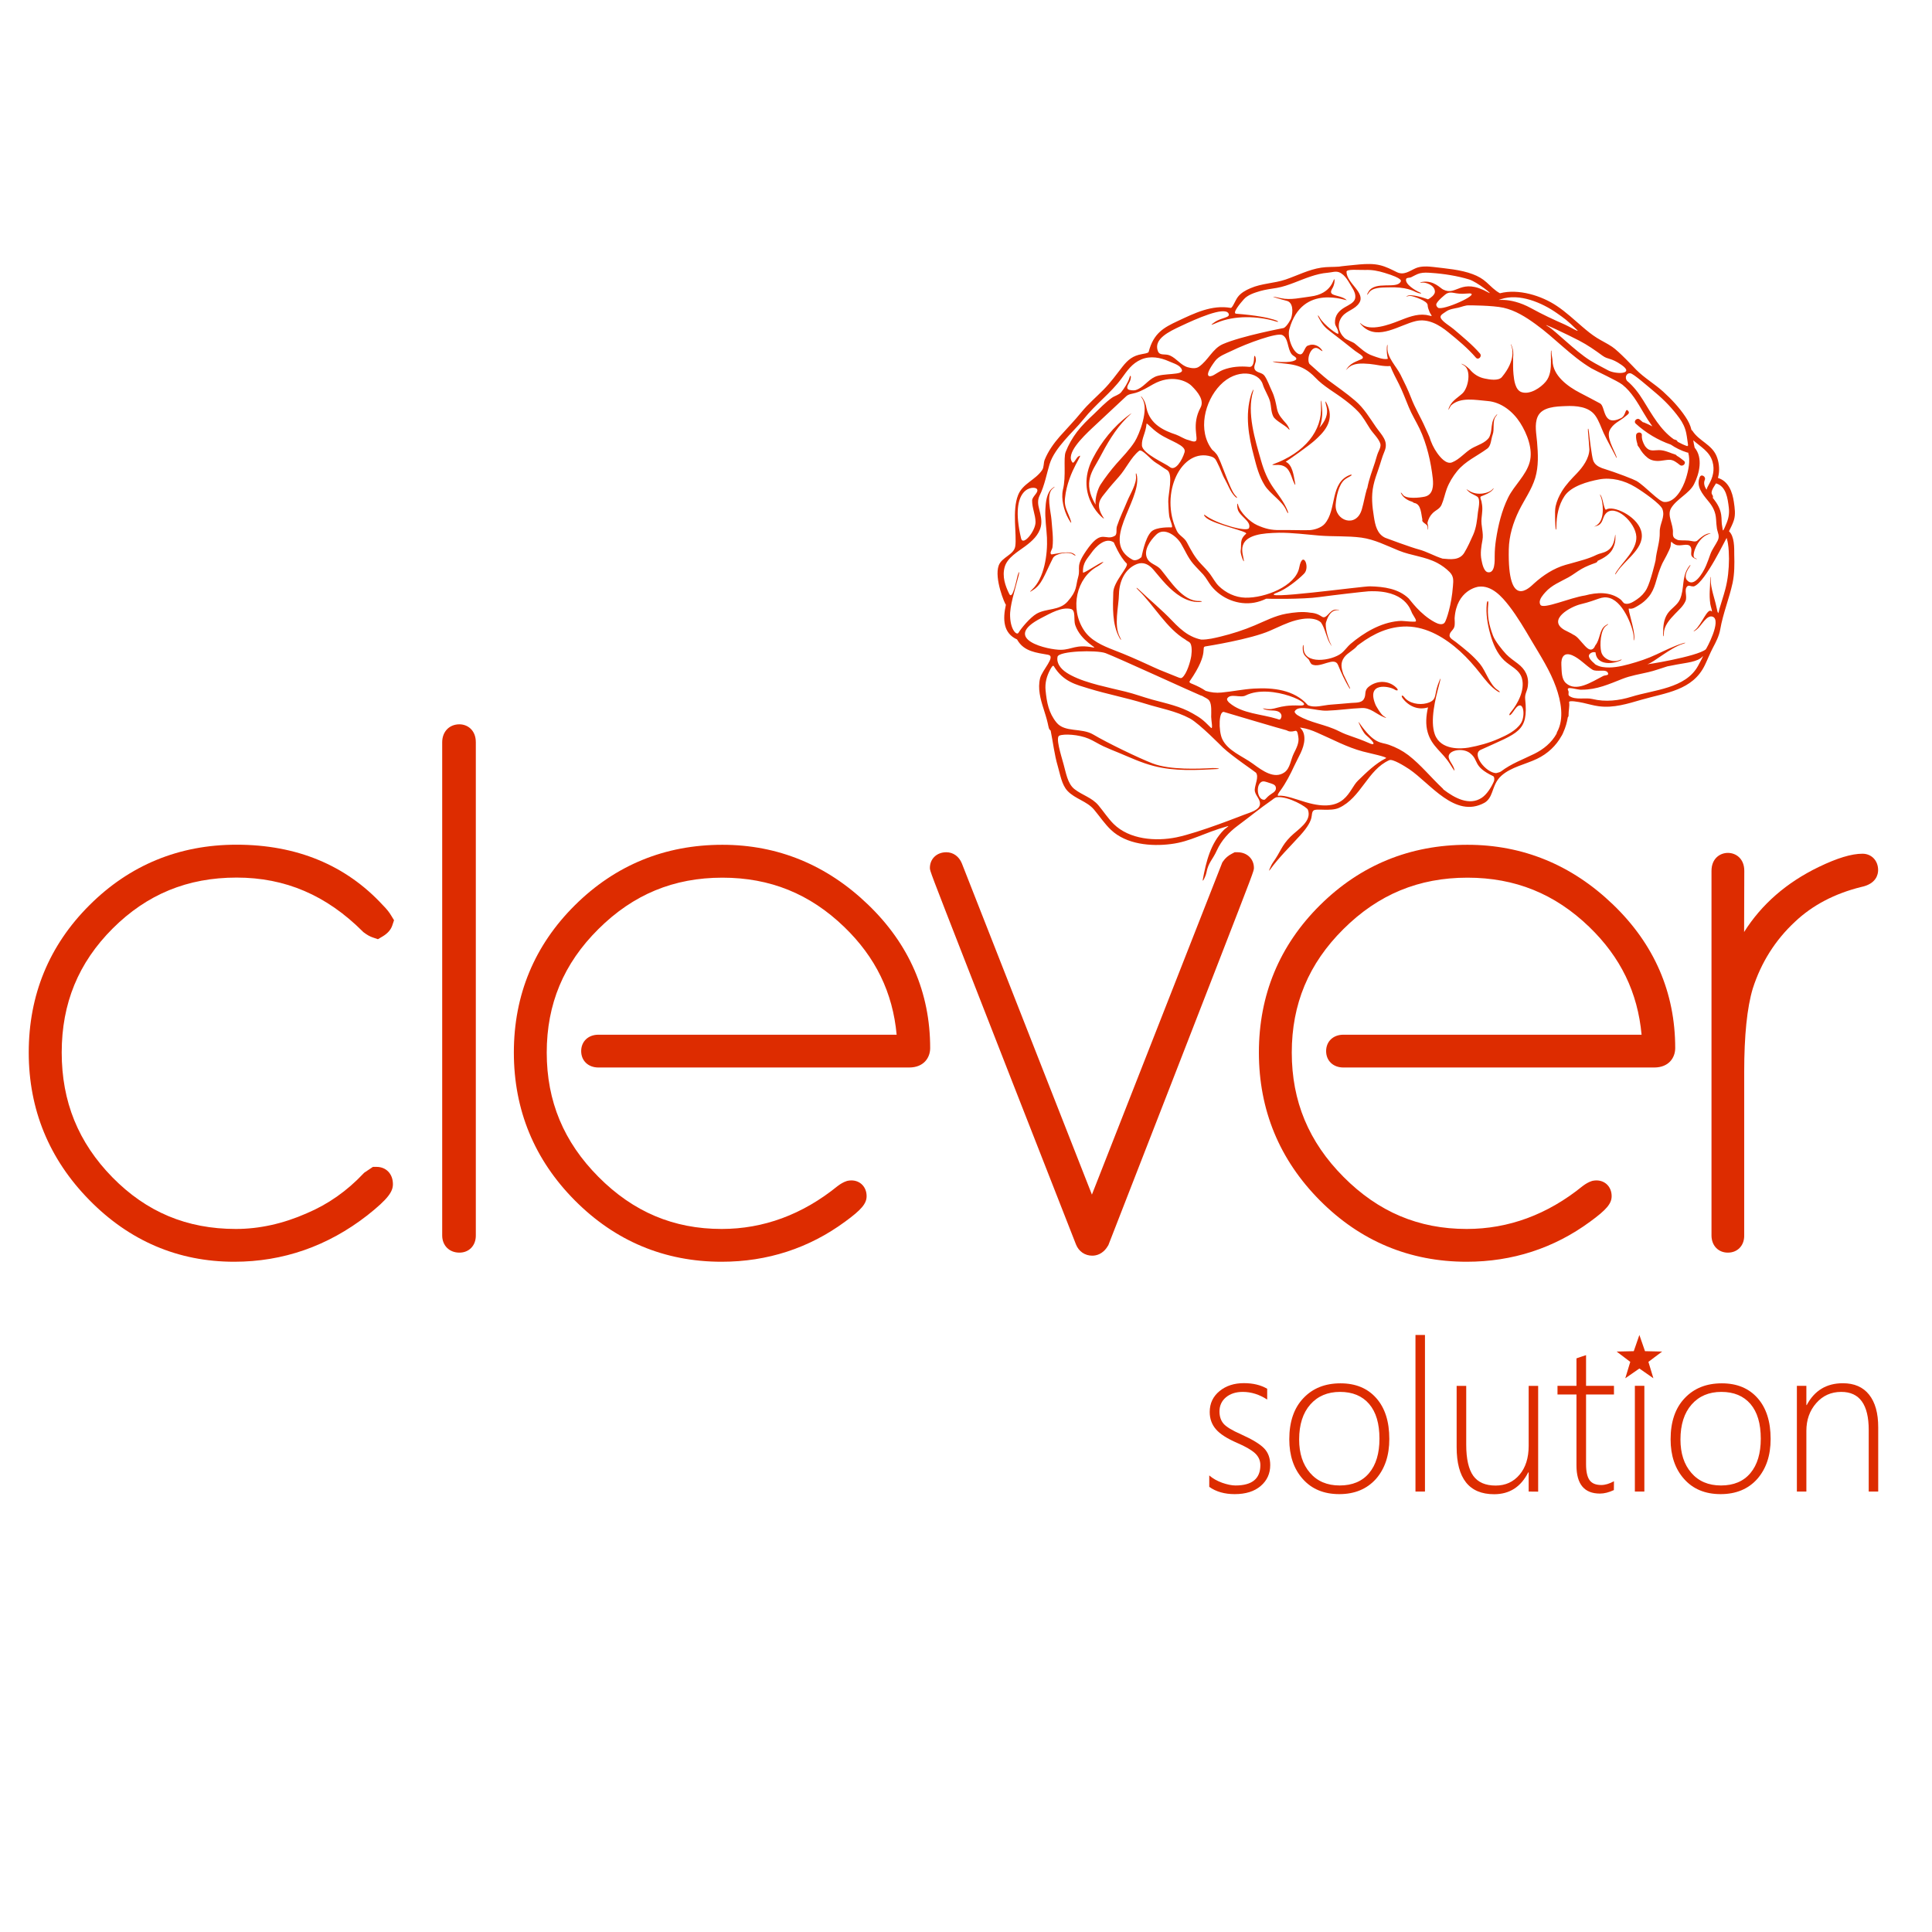 <?xml version="1.0" encoding="utf-8"?>
<!-- Generator: Adobe Illustrator 19.2.1, SVG Export Plug-In . SVG Version: 6.00 Build 0)  -->
<svg version="1.1" id="Layer_1" xmlns="http://www.w3.org/2000/svg" xmlns:xlink="http://www.w3.org/1999/xlink" x="0px" y="0px"
	 viewBox="0 0 2097.6 2097.6" style="enable-background:new 0 0 2097.6 2097.6;" xml:space="preserve">
<style type="text/css">
	.st0{fill:#DD2C00;}
</style>
<g>
	<path class="st0" d="M254.3,1369.9c-60.8,0-113.8-22.6-157.4-67.1c-43.6-44.4-65.7-98.3-65.7-160.1c0-62.4,22.1-116.2,65.8-159.8
		c43.6-43.6,97.4-65.8,159.8-65.8c65.2,0,118.7,22.1,158.8,65.6c3.9,3.9,7,7.7,9.1,11.3l3.1,5.1l-1.9,5.7c-1.6,4.7-5,8.6-10.5,11.9
		l-5.1,3l-5.6-1.9c-3-1-6.1-2.7-9.5-5.3l-0.7-0.5l-0.6-0.6c-39.5-39.5-84.3-58.6-137-58.6c-53.3,0-97.3,18.1-134.6,55.3
		c-37.2,37.2-55.3,81.3-55.3,134.6c0,53.4,18,97.7,55,135.5c37,37.7,80.8,56.1,134.1,56.1c25.4,0,51.3-5.7,76.9-17l0.2-0.1
		c22.8-9.6,43.5-24.1,61.3-43l1-1l9.4-6.3h3.9c10.5,0,17.8,7.7,17.8,18.7c0,7.8-4.4,15.5-27.9,34
		C355.9,1352.9,307.4,1369.9,254.3,1369.9z"/>
	<path class="st0" d="M498.8,1360c-11,0-18.7-7.7-18.7-18.7V805.9c0-11.5,7.7-19.5,18.7-19.5c8.6,0,17.8,6.1,17.8,19.5v535.4
		C516.7,1352.3,509.3,1360,498.8,1360z"/>
	<path class="st0" d="M783.5,1369.9c-61.9,0-115.5-22.4-159.4-66.6s-66.2-98.2-66.2-160.6s22.3-116.2,66.2-159.8
		c43.9-43.6,97.8-65.7,160.2-65.7c60.1,0,113.3,21.8,158,64.8c44.9,43.1,67.6,95.6,67.6,155.9c0,10.5-7,21.1-22.8,21.1H649.7
		c-11,0-18.7-7.3-18.7-17.8s7.7-17.8,18.7-17.8h323.8c-4.2-45.8-22.9-84.2-56.9-117c-37.3-36-80.5-53.5-132.3-53.5
		c-52.8,0-96.8,18.2-134.6,55.8c-37.8,37.5-56.1,81.4-56.1,134.1c0,52.8,18.4,97,56.2,135s81.5,56.5,133.7,56.5
		c45.4,0,87.7-15.6,125.7-46.4l0.4-0.3c3.3-2.5,6.4-4.2,9.4-5.2l1-0.3l1-0.2c1.2-0.2,2.3-0.3,3.4-0.3c9.6,0,16.5,7.2,16.5,17.1
		c0,8.1-5.7,14.8-23.4,27.7C878.3,1355.2,833.2,1369.9,783.5,1369.9z"/>
	<path class="st0" d="M1185.9,1363.3c-8,0-14.7-4.6-17.7-12.2c-52.3-133.4-92.1-235.1-118.3-302.3
		c-40.3-103.3-40.3-103.3-40.3-106.5c0-9.9,7.5-17,17.8-17c7.5,0,13.8,4.5,16.9,12.1l141.2,359.6l141.6-360.7l0.8-1.1
		c2.3-3.5,5.7-6.4,9.9-8.5l2.7-1.4h3.1c10.3,0,17.8,7.2,17.8,17c0,3.2,0,3.2-40.1,106.5c-25.9,66.6-65.4,168.3-117.6,302.2l-0.4,1
		l-0.6,0.9C1197.3,1362,1189.8,1363.3,1185.9,1363.3z"/>
	<path class="st0" d="M1592.4,1369.9c-61.9,0-115.5-22.4-159.4-66.6s-66.2-98.2-66.2-160.6s22.3-116.2,66.2-159.8
		c43.9-43.6,97.8-65.7,160.2-65.7c60.1,0,113.3,21.8,158,64.8c44.9,43.1,67.6,95.6,67.6,155.9c0,10.5-7,21.1-22.8,21.1h-337.5
		c-11,0-18.7-7.3-18.7-17.8s7.7-17.8,18.7-17.8h323.8c-4.2-45.8-22.8-84.2-56.8-117c-37.3-36-80.5-53.5-132.3-53.5
		c-52.8,0-96.8,18.2-134.6,55.8c-37.8,37.5-56.1,81.4-56.1,134.1c0,52.8,18.4,97,56.2,135c37.8,38,81.5,56.5,133.7,56.5
		c45.4,0,87.7-15.6,125.7-46.4l0.4-0.3c3.3-2.5,6.4-4.2,9.4-5.2l1-0.3l1-0.2c1.2-0.2,2.3-0.3,3.4-0.3c9.6,0,16.5,7.2,16.5,17.1
		c0,8.1-5.7,14.8-23.4,27.7C1687.2,1355.2,1642,1369.9,1592.4,1369.9z"/>
	<path class="st0" d="M1876,1360c-10.5,0-17.8-7.7-17.8-18.7V945.5c0-13.4,9.2-19.5,17.8-19.5c8.6,0,17.8,6.1,17.8,19.5
		c0,25.6-0.1,47.7-0.2,66.4c18.9-30,45.9-53.6,81-70.6c20.1-9.7,35.6-14.4,47.5-14.4c9.9,0,17,7.5,17,17.8c0,4.4-1.8,14.9-18.3,18.3
		c-28.8,7.1-53,19.8-72,37.8c-21.3,19.8-36.7,44.1-45.8,72.5c-6.2,20.6-9.3,51.1-9.3,90.6v177.4
		C1893.9,1352.3,1886.5,1360,1876,1360z"/>
	<g>
		<g>
			<path class="st0" d="M1312.9,1614.3v-12.4c3.9,3.4,8.6,6,14.1,8c5.5,1.9,10.3,2.9,14.4,2.9c18,0,27-7.4,27-22.1
				c0-5.1-2-9.4-5.9-13c-4-3.6-10.4-7.3-19.3-11.1c-11-4.8-18.7-9.7-23.1-14.9c-4.4-5.1-6.7-11.3-6.7-18.7c0-9.3,3.6-16.9,10.7-22.7
				c7.1-5.8,15.9-8.6,26.4-8.6c9.9,0,18.3,2,25.3,6.1v11.7c-8.5-5.5-17.3-8.3-26.5-8.3c-7.6,0-13.6,2-18.3,5.9c-4.6,3.9-7,9-7,15.3
				c0,5.5,1.5,9.9,4.4,13.3s9.3,7.3,19.3,11.7c12,5.4,20.2,10.4,24.7,15s6.7,10.7,6.7,18.3c0,9.1-3.4,16.7-10.3,22.6
				c-6.8,5.9-16.3,8.9-28.3,8.9C1329.6,1622.2,1320.3,1619.6,1312.9,1614.3z"/>
			<path class="st0" d="M1454.1,1622.2c-16.7,0-30-5.5-39.7-16.5c-9.8-11-14.6-25.4-14.6-43c0-19.1,5.1-34,15.3-44.7
				c10.2-10.8,23.6-16.1,40.3-16.1c16.4,0,29.3,5.3,38.8,16s14.2,25.5,14.2,44.4c0,17.9-4.8,32.3-14.5,43.4
				C1484.1,1616.6,1470.9,1622.2,1454.1,1622.2z M1454.9,1511.2c-13.5,0-24.3,4.6-32.3,13.7s-12.1,21.8-12.1,38
				c0,15,3.9,27.1,11.8,36.2c7.8,9.1,18.6,13.7,32.2,13.7c13.8,0,24.5-4.5,32-13.5s11.2-21.4,11.2-37.3c0-16.4-3.7-28.9-11.2-37.7
				C1479,1515.6,1468.5,1511.2,1454.9,1511.2z"/>
			<path class="st0" d="M1536.8,1619.4v-170h10.3v170H1536.8z"/>
			<path class="st0" d="M1659.7,1619.4v-20.8h-0.5c-8,15.8-20.3,23.7-37,23.7c-27.1,0-40.7-17.1-40.7-51.2v-66.4h10.4v63.8
				c0,15.5,2.6,26.8,7.7,33.9c5.1,7,13.2,10.5,24.2,10.5c10.7,0,19.3-3.9,26-11.8c6.6-7.8,9.9-18.3,9.9-31.4v-65h10.3v114.8
				L1659.7,1619.4L1659.7,1619.4z"/>
			<path class="st0" d="M1752.2,1617.8c-5.4,2.5-10.4,3.8-15.1,3.8c-17,0-25.5-10.2-25.5-30.5V1514H1691v-9.4h20.6v-29.8
				c1.6-0.6,3.4-1.2,5.2-1.8c1.8-0.5,3.5-1.1,5.2-1.7v33.3h30.3v9.4H1722v75.8c0,7.9,1.3,13.7,3.8,17.2s6.7,5.3,12.7,5.3
				c4.3,0,8.9-1.4,13.8-4.1L1752.2,1617.8L1752.2,1617.8z"/>
			<path class="st0" d="M1775,1619.4v-114.8h10.3v114.8H1775z"/>
			<path class="st0" d="M1868.1,1622.2c-16.7,0-30-5.5-39.7-16.5c-9.8-11-14.6-25.4-14.6-43c0-19.1,5.1-34,15.3-44.7
				c10.2-10.8,23.6-16.1,40.3-16.1c16.4,0,29.3,5.3,38.8,16s14.2,25.5,14.2,44.4c0,17.9-4.8,32.3-14.5,43.4
				C1898.2,1616.6,1884.9,1622.2,1868.1,1622.2z M1868.9,1511.2c-13.5,0-24.3,4.6-32.3,13.7s-12.1,21.8-12.1,38
				c0,15,3.9,27.1,11.8,36.2c7.8,9.1,18.6,13.7,32.2,13.7c13.8,0,24.5-4.5,32-13.5s11.2-21.4,11.2-37.3c0-16.4-3.7-28.9-11.2-37.7
				C1893,1515.6,1882.5,1511.2,1868.9,1511.2z"/>
			<path class="st0" d="M2028.9,1619.4v-66.8c0-27.6-9.9-41.4-29.8-41.4c-11.1,0-20.1,4.1-27.2,12.2s-10.7,18.1-10.7,30.1v65.9
				h-10.3v-114.8h10.3v20.9h0.4c8.4-15.8,21.5-23.7,39.2-23.7c12.4,0,21.9,4.1,28.5,12.4s9.9,20,9.9,35.4v69.8H2028.9z"/>
		</g>
		<polygon class="st0" points="1779.9,1449.4 1786,1467 1804.6,1467.4 1789.7,1478.6 1795.1,1496.4 1779.9,1485.8 1764.6,1496.4 
			1770,1478.6 1755.2,1467.4 1773.8,1467 		"/>
	</g>
	<g>
		<path class="st0" d="M1386,504.8c11.1-0.5,14,6.1,17.2,15.2c1.3,3.8,3.8,8.9,3,5c-1.7-9-2.8-20.2-10.3-23.7
			c2.1-1.2,24.1-16.5,31.5-23.1c9.6-8.6,21.2-20.2,14.3-37.5c-1.5-3.7-4.1-8.6-1.7,0c2.7,9.5-1.6,17-7.5,23.7
			c2.3-4.6,3.4-13.4,3-19.3c-1.1-17-1.5-8.6-1.3-4.6c1.7,27.2-17.7,51-51.8,63.5C1379.5,505,1383.8,504.9,1386,504.8z"/>
		<path class="st0" d="M1373.1,526.9c6,9.7,19.2,16.9,23.6,27.5c1.5,3.7,2.7,3.5,1.1-0.3c-3.6-8.8-9.5-16.2-14.9-23.9
			c-6.7-9.5-10.5-18.8-13.7-29.9c-6.5-22.6-15.8-52.5-8.6-75.6c1.2-3.9-1-0.3-2.2,3.6c-6.8,22-2.8,45.3,3,67
			C1364.2,506.4,1367,517.1,1373.1,526.9z"/>
		<path class="st0" d="M1121,641c10.3-6.4,12.4-15.6,22.2-35.1c2.5-5,17.1-7.5,21.8-4c3.3,2.4,3.8,1.2,0.3-0.9
			c-5.9-3.5-23.2,1.4-23.9,0.9c-2.2-1.6,1-5.2,1.3-7.8c1.2-9.9-0.4-20-1.1-29.9c-0.6-8.3-6.1-27.8,1.3-33.7c3.2-2.5,2.8-2.9-0.4-0.4
			c-6.2,4.9-7.1,15.2-7.5,22.5c-0.6,10.4,1.2,20.9,1.7,31.2c0.8,18-2.8,44.1-16.3,56.4C1117.4,643.1,1117.6,643.2,1121,641z"/>
		<path class="st0" d="M1778.4,484.2c0.5,0.6,0.9,1.3,1.4,1.9c2.3,4.3,5.5,8.2,9,10.9c4,3.2,9,3.8,14,3.3c3.1-0.3,6.2-1,9.3-1.1
			c4.6-0.2,8.3,2.9,11.7,5.6c3.2,2.5,7.6-2,4.4-4.5c-2.4-1.8-4.8-4-7.6-5.4c-0.4-0.6-0.9-1.2-1.8-1.4c-6.1-1.9-11.1-4.8-17.7-4.8
			c-4.3,0-8.6,1.4-12.4-1.5c-1-0.8-1.9-1.8-2.7-2.9c-2.1-3.5-3.7-7.6-3.4-11.7c0.3-4.1-6-4-6.3,0c-0.2,3,0.4,6.2,1.4,9.2
			C1777.7,482.6,1777.8,483.4,1778.4,484.2z"/>
		<path class="st0" d="M1733.5,571c7.3-2.1,5.9-8.9,9.9-13.4c9.9-11.2,32.4,9.5,33.2,25.1c0.7,14.2-14.7,27.1-21.7,38.1
			c-2.2,3.4-1.5,3.9,0.6,0.5c9-14.1,32.1-26.9,26.1-45.6c-5.1-15.8-30.6-27.5-37.8-22.4c-1.8,1.3-3.4-10.4-5-13.8
			c-1.7-3.7-2.3-3.3-0.6,0.3c1.3,2.9,5.7,24.1-5,30.7C1729.9,572.5,1729.6,572.1,1733.5,571z"/>
		<path class="st0" d="M1877.2,576.8c1.9-4,4-7.8,5.3-12c2-6.3,0.9-13.4,0-19.7c-1.6-11-5.8-22.7-17.3-26.2c0.3-1.2,0.6-2.4,0.8-3.7
			c1.1-6.6,0.2-14.1-2.4-20.2c-5.3-12.5-18.9-16.2-25.9-27c-0.3-0.5-0.7-0.9-1.2-1.1c-1.2-5.3-3.6-9.9-6.6-14.4
			c-6.8-10.2-15.3-19.2-24.3-27.4c-9.3-8.4-20.4-14.8-29.2-23.7c-1.6-1.6-18.7-20-26.1-24.9c-5.3-3.6-11.2-6.3-16.6-9.7
			c-5.6-3.5-10.8-7.8-15.8-12.1c-9-7.7-17.7-15.9-27.6-22.5c-16.6-11.2-41.6-19-61.8-13.8c-5.6-3-9.9-7.7-14.6-11.9
			c-4.4-4-9.3-6.7-14.9-8.8c-13.2-5-28.6-6.1-42.5-7.8c-5.9-0.7-13.5-1.2-19.2,1.2c-7.1,3.1-13,8.2-20.9,4.3
			c-5.9-2.9-11.4-5.8-17.9-7.4c-7.3-1.8-15-1.5-22.4-0.9c-6.7,0.6-21.6,2.1-22.3,2.4c-6.4,0.5-12.8,0.1-19.3,1.1
			c-13.4,2-25.9,8.5-38.7,12.9c-12.5,4.2-25.9,4.1-38.1,9.4c-5.2,2.2-10.5,5.1-13.9,9.7c-2.7,3.7-5.8,12-7.6,11.7
			c-20.5-3.6-39.3,5.7-57.6,14.3c-14.7,6.9-26.2,12.9-31.5,33.5c-0.4,1.4-5.9,2.1-7.4,2.4c-9.7,1.7-15,6-21,13.6
			c-6.8,8.7-12.9,17.3-20.8,25.2c-7.9,8-16.5,15.3-23.7,24.1c-7.5,9.2-15.7,17.6-23.6,26.5c-6.5,7.4-12.6,16-16.3,25.1
			c-1.5,3.7-0.7,8.1-2.8,11.3c-7.3,10.9-21.1,14.6-26.1,27.1c-6.8,16.9-1.3,43.3-3.1,55.6c-1.4,9.5-14.6,11.7-18,21
			c-5.1,14,6.8,42.2,7.8,42.6c-3.5,15.7-3,30.9,12.2,37.7c0.1,0.1,0.1,0.2,0.1,0.3c7.4,13,21,14,33.5,16.3c9,1.7-6.5,16.5-8.7,25.6
			c-2.7,11,0.4,22.5,3.8,33c1.6,5.2,3.3,10.3,4.5,15.6c1.1,4.7,1,6.5,3.2,8.1c2.6,12.8,4,25.9,7.7,38.5c2.6,8.7,4.2,20.2,10.6,27
			c8.3,8.8,20.9,11,28.8,20.3c6.2,7.4,11.5,15.5,18.5,22.1c16.6,15.7,43.4,18.1,65,15.3c21.6-2.7,34.6-11.8,61.9-19.5
			c1.9-0.5-3,2.7-4.4,4.1c-14.5,14.6-19.3,34.4-22.9,54c-0.7,4,3.1-3.5,3.9-7.5c2.2-11.4,6.6-13.7,11.4-24.3
			c5-10.9,13.1-19.7,22.7-26.8c12.7-9.4,24.2-18.9,36.8-27.6c1.3-0.9,3.5-3.1,5.9-3.3c12.8-1,32.3,10.8,33.4,13.6
			c4.7,12.6-11,21.4-18.9,29.3c-10.1,10.2-10.5,16.1-18.9,27.8c-2.4,3.3-5.8,11.6-3.5,8.3c9.8-13.7,22.1-25.4,33.4-38
			c16.6-18.5,9.9-22.2,13.9-26.4c2.8-2.8,18.7,1.2,27.8-3c24.1-11.1,30.9-41.2,54.6-51.8c3.5-1.6,16.2,6.2,21.6,9.8
			c22.9,15.5,49.7,53.8,81.5,36.6c4.4-2.4,6.8-6.8,8.4-11.3c2.6-7.1,4.4-13,10.2-18.2c10.5-9.4,26.1-12.3,38.6-18.3
			c11.7-5.6,20.8-14.3,26.6-24.8c0.1-0.1,0.2-0.3,0.3-0.4c0.7-1.2,1.3-2.5,1.8-3.8c2.3-5.1,3.9-10.5,4.8-16.1
			c0.5-0.5,0.9-1.2,0.8-2.2c-0.1-5,1.3-9.7,0.6-14.3c-0.3-2.2,10.5-0.2,15.2,0.8c5.7,1.2,11.3,3,17.1,3.7
			c16.1,2.1,31.1-2.7,46.3-7.1c26.3-7.6,55.5-10,68.8-37.6c3-6.2,5.4-12.5,8.6-18.6c3.5-6.6,6.8-12.9,8.1-20.3
			c3-17.2,9.7-33.3,13.4-50.3c2.1-10,2.1-20.4,1.8-30.6C1882.9,594.7,1883.2,582.4,1877.2,576.8z M1877,551.1
			c0.8,6.9-0.4,12.4-3.2,18.7c-0.9,2-1.5,3.9-2.8,5.9c-0.7,1.1-0.8-2.4-1.1-3.6c-1-4.3-0.5-8.9-1.2-13.3c-1.1-6.7-4-11.7-8.1-17
			c-0.3-0.4-0.6-0.8-1-1.2c0.4-1,0.3-2.2-0.5-3.3c-2.7-3.4,2.2-9.3,3.8-12.2c0.1-0.1,0.1-0.2,0.2-0.3
			C1874.2,528,1875.8,541.2,1877,551.1z M1797.9,426.8c9.5,8,18.1,17,25.4,27.1c3.7,5.1,6.2,10.2,7.5,16.5c0.9,4.4,1.3,8.8,2,13.1
			c-0.3,0.2-0.6,0.5-0.9,0.9c-3.8-1.3-7.3-3-10.5-4.8c-0.3-0.9-0.9-1.7-2.1-2c-0.7-0.2-1.4-0.5-2.1-0.7
			c-14.5-10.3-23.3-26.3-33.2-42.3c-4.8-7.8-10.5-15.3-17.6-21.2c0-0.1-0.1-0.1-0.1-0.2c-2.4-3.1-0.7-8.5,3.9-7.9
			C1773.5,405.7,1789.2,419.5,1797.9,426.8z M1726.2,391.2c-16.5-10.4-37.7-32.3-45.5-36.8c-10.7-6.2,22.9,9.6,33.8,15.4
			c9.2,4.8,17.1,10.3,25.4,16.4c6.2,4.5,9,1.9,20.6,10l0,0c15.1,10.5-7,10.4-15.1,5.6C1745.4,401.7,1732,394.9,1726.2,391.2z
			 M1559.4,330.4c0.6-3.4,10-10.9,10.8-11.4c6.3-3.6,8.7,1.1,22.5-0.3c19.4-2-21.5,17.2-30.4,15.8
			C1560.6,334.2,1559.1,332,1559.4,330.4z M1690.5,340.1c7.7,5.4,10.8,7.4,21.8,18.2c3.4,3.4-8.7-3.9-13.1-5.8
			c-12.6-5.5-24.7-11.2-36.7-17.8c-25.2-13.9-41.8-6.9-32.8-9.9C1649.6,318.1,1674.2,328.6,1690.5,340.1z M1282.1,354
			c15.8-7.5,47.4-21.7,51.7-13.7c2.6,4.8-7.5,4.2-15.1,9.5c-7.1,4.9-1.1,2.1,2.2,0.7c19.6-8.4,45.1-7.4,64.1-1.6
			c7.7,2.4,0.6-4.9-42.9-8.3c-4.7-0.4,4.8-11.7,8.2-15.5c4.3-5,11.8-7.3,17.9-9.1c5.9-1.7,11.9-2.4,17.9-3.4
			c6.6-1.1,13-3.4,19.3-5.8c11.8-4.5,23.5-9.7,36.2-10.7c4.1-0.3,8.5-2,12.3-0.5c6.9,2.8,10.4,10.7,14.4,17.1
			c2.1,3.3,3.8,7.3,3,11.3c-1,4.7-7.3,7.3-11,9.5c-6.7,3.9-11.1,8.8-10.9,16.9c0.1,4.3,3.5,5.8,3.7,11.6c0.1,2.7-16.1-9.6-20.2-17
			c-2-3.6-2.9-3.2-0.9,0.4c4,7.2,6,9.8,12.8,14.9c4.4,3.3,23.5,18.2,24.8,19.4c4,3.5,13.2,7.4,9.1,9.9c-3,1.8-11.4,3.7-15.8,9.9
			c-2.3,3.3-2.4,3.2,0.5,0.3c5.9-5.9,14.9-5.4,23.5-4.7c7.8,0.7,14.8,3,22.6,2.3c2.6,6.7,6.1,13.2,9.3,19.5
			c4.1,8.2,7.2,16.7,10.7,25.1c3.3,8.1,8,15.6,11.8,23.5c7.8,16.4,12.3,36.1,14.3,54.1c0.8,7.6,0.5,17.5-8.6,19.6
			c-5.5,1.2-20.4,2.9-23.9-2.1c-2.3-3.3-3.1-2.9-0.8,0.5c2.4,3.4,6.7,6,11.5,7.4c0.4,0.5,0.9,0.9,1.8,1.1c7.4,1.2,7.3,12,8.7,17.9
			c-1.2,3.7,5.6,4.6,5.7,8.2c0.1,4.1,0.7,3.9,0.6-0.2c0-1.4-1-3.6-0.7-4.8c1.1-4,2.7-7.3,5.7-10.2c3.5-3.4,7.6-4.4,9.6-9.1
			c2.4-5.5,3.5-11.5,5.6-17.2c2.6-6.9,6.5-13.3,11.1-19c9.1-11.2,21.5-16.3,32.8-24.6c4.3-3.1,4.1-10.3,5.9-15.2
			c2.2-5.7-0.5-14.8,3.4-19.7c2.5-3.1,2-3.5-0.5-0.3c-3.5,4.3-3.8,9.7-4.4,15c-0.4,3-1.1,5.5-2.2,7.8c-4,6.2-12.6,8.5-18.8,12
			c-7.7,4.4-13.2,12-21.6,15.3c-6.4,2.5-13-5.8-16.1-10.1c-3.8-5.3-6.6-11.4-8.5-17.6c-0.2-0.8-3.2-7.1-4.4-9.8
			c-4.8-11.1-11.2-21.3-15.5-32.7c-3.3-8.6-7.3-16.7-11.4-24.9c-4.6-9.2-14.9-19-14.2-29.5c0.3-4-0.4-4.1-0.7-0.1
			c-0.3,4.2,0.2,8.3,1.1,12.3c-5.1,1.1-11.7-1.7-16.3-3.3c-8.1-2.7-13.2-8.2-19.7-13.4c-2-1.6-9.2-4.1-11-5.9
			c-6.6-6.2-8.8-15.6-2.5-23.5c5-6.3,14-7.5,18.5-14.7c7-11.1-13.6-21.1-13.9-33.7c-0.1-3.3,13.6-1.8,20.5-2
			c7.1-0.3,13.9,1,20.7,3.1c21.3,6.4,17.8,9.1,17.5,9.8c-4.4,8.1-27.3-1.3-34.7,10.5c-2.2,3.5-2,5.1,0.1,1.6
			c3.9-6.3,14.5-5.9,20.9-6.1c19.8-0.8,27.7,3.9,30.7,5.3c3.7,1.6,7.6,1.9,3.9,0.2c-5.1-2.2-16.2-9-14.9-14.4c0.4-1.8,3.6-1.3,5.3-2
			c3.3-1.5,6.2-3.5,9.8-4.4c4-1,8.3-0.7,12.4-0.4c13.4,0.9,28.1,3.2,40.9,7.1c8.7,2.6,28.1,18.2,20.8,14.1
			c-30.1-16.7-34,4.5-49.1-3.2c-3.1-1.6-10.2-10-22-8.3c-4,0.6-3.9,1.1,0.1,0.8c3-0.2,13.2,2.6,13.1,10.1c-0.1,3.2-4.7,6.7-7.3,8
			l-0.1,0.1c-2.3-0.8-18.4-6.5-22.8-3.6c-3.4,2.2,0.5-0.7,4.5,0c2.6,0.4,17.6,5.1,17.8,9.8c0,2.6,1.3,5.5,2.2,7.8
			c0.5,1.3,3.2,4.5,1.7,4.1c-3-0.6-3.7-0.9-5.6-1.2c-10.5-1.4-20.1,2.8-29.7,6.5c-10.1,4-31.1,11.8-40.6,3.3c-3-2.7-0.9,0.4,2.1,3.1
			c16.7,14.9,39.5-2.1,57.1-6.2c13.2-3.1,25.4,4.1,35.2,12.1c10.4,8.4,21.3,17.5,30,27.6c2.7,3.1,7.1-1.4,4.4-4.5
			c-8.4-9.7-18.8-18.1-28.6-26.5c-3.6-3.1-11.5-7.6-13.8-11.7c-1.8-3.3,2.5-5.1,5.8-7.5c3.5-2.5,8.7-3.1,12.8-4
			c4-0.9,8-2.8,12.1-2.6c0.3,0,25.3,0,37.2,2.6c12.9,2.9,24.3,10.1,34.9,17.8c21,15.1,38.3,34.7,60.6,48
			c4.4,2.6,28.6,13.7,33.6,17.7c10.1,8,16.6,19.7,23,30.5c3,5.2,6.2,10.1,9.6,14.8c-2.9-1.5-5.9-2.9-9-4.2c-0.4-0.2-0.9-0.3-1.2-0.2
			c-1.2-1-2.3-1.9-3.4-2.9c-3-2.7-7.4,1.7-4.4,4.4c10.8,9.9,24.1,17.9,38,22.7c5.3,3.6,11.1,6.5,17.8,8.6c0.4,0.1,0.7,0.1,1.1,0.1
			c2.6,8.7,0.1,19.7-2.4,27.8c-3.4,11.1-11.8,26.6-23.6,25.8c-6-0.4-20.3-16.9-30.1-22.8c-2.7-1.6-20.3-8.6-37.6-14l0,0
			c-4.3-1.7-7.9-3.9-9.5-8.4c-1.5-4.2-4.1-25.7-4.7-31.5c-0.4-4-1.3-3.8-0.9,0.2c0.5,5.4,1.5,18.4,1.5,19.5
			c-0.3,9.8-7.1,19.1-13.5,25.8c-6,6.2-11.9,12.3-16.3,19.5c-3.1,5.1-5.6,10.6-6.9,16.5c-1.3,6-0.1,21.9-0.1,22.3c0,4.1,1,3.8,1-0.3
			c0.1-11.6,2.3-23.5,8.8-33.2c7.2-10.8,25.2-15.8,37.6-18.1c13.5-2.5,27.5,1.2,39.1,8.2c8.5,5.1,27.5,18.4,29.6,24
			c3.3,8.9-3.2,15.6-2.9,25.1c0.3,10.3-3.6,20.2-4.5,30.5c-0.1,0.7-5.3,22.8-9.6,30.9c-2.5,4.7-6.3,8.6-10.6,11.5
			c-3.7,2.5-8.7,5.9-13.1,4.6c-2.1-0.6-3-3.2-4.9-4.6c-11.2-8.5-25.4-7.7-38.4-4.2c-16.4,2.4-45.5,15.5-48.5,10.1
			c-0.3-0.6-0.6-1.3-0.7-2.1c-0.5-4.1,3.6-8.7,6.1-11.5c6.8-7.7,16.4-11.4,25.1-16.2c4.9-2.7,9.3-6.3,14.2-9.1
			c4.9-2.8,10.2-4.8,15.5-6.7c1.1-0.4,1.7-1.2,2-2.1c6.8-3,14.2-7.4,17-14.4c1.5-3.2,2.3-6.8,2.3-11c0-4.1-0.1-4.1-0.7-0.1
			c-2.5,17.3-13.9,16-19.6,18.9c-9,4.5-19.1,6.8-28.8,9.6c-1.7,0.5-3.4,0.9-5.1,1.4c-12.8,3.7-24.4,11.3-34.2,20.2
			c-4.9,4.5-28.8,29.5-27.4-37.1c0.3-14.8,4.7-29,11.1-42.1c5.9-11.9,13.7-22.6,17.6-35.4c3.8-12.7,3.1-26.1,2-39.1
			c-0.7-8.7-3-19,0.6-27.3c4.7-10.9,20.4-11.2,30.4-11.6c11.1-0.5,25.1,0.4,32.2,10.3c4,5.5,6.3,12.9,9.1,19
			c3,6.6,12,22.8,12.6,24.3c1.5,3.7,2.2,3.4,0.7-0.4c-2.7-6.7-10.2-19.4-6.9-26.6c3.6-7.8,11.4-10.4,17.2-15.4
			c2.5-2.1,5.4-3.5,2.8-6.2c-3.1-3.2-2.1,5.4-7.6,8.1c-20.3,9.8-16.5-12.7-22.7-16c-7.2-3.8-14.3-7.7-21.6-11.4
			c-13.8-7.1-29.6-18.9-30-34.8c0-2.4-1.1-6.2-1.1-8.5c0-4.1-0.7-3.6-0.7,0.5c0,1.8,0,3.8,0.1,5.7c0,0.3-0.1,0.5-0.1,0.8
			c0,0.6,0.1,1.3,0.1,1.9c0,7.9-0.6,16.1-5.7,22.2c-5.6,6.7-17.1,14.3-26.1,11.4c-7.1-2.2-8.3-13.4-8.9-19.5c-0.6-6-0.4-12-0.4-18
			c0.4-4.1,0.3-8.1-1.2-12c-1.4-3.8-1.8-3.6-0.4,0.2c0.6,1.7,4.7,14.6-10.6,32.9c-3.8,4.5-13.8,2.6-18.6,1.6
			c-6.7-1.3-12.3-5-16.5-10.2c-0.3-0.4-3.8-3.5-5.6-4.5c-3.6-1.9-4.6-1.8-1,0.1c9.1,4.8,5.4,24.9-1.3,30.9c-5.9,5.3-12.5,8.5-15,17
			c-0.7,2.6,2.1-3.4,2.9-4.2c10.3-9.3,26.3-5.8,39.6-4.7c14.9,1.2,27.6,11.5,35.4,23.7c7.5,11.8,14.1,28.7,10.3,42.6
			c-3.9,14.4-16.9,25.3-23.4,38.5c-7,14.2-10.8,30.1-13.2,45.7c-0.9,6-1.4,11.8-1.4,17.9c0,4.6,0.6,18.9-7.4,17.5
			c-4.5-0.8-6.2-9.5-6.9-13.1c-1.6-7.2-0.3-14.7,1-21.8c1.5-7.8-1.8-15.5-1-23.4c0.6-6.4,1.5-11.1,0.2-17c0-2.4-2.7-6.4-0.7-7.1
			c5.1-1.9,9.7-4,12-6.4c2.7-3,2.2-3.3-0.6-0.3c-2.1,2.2-14.8,7.3-25.2,0.2c-3.3-2.3-2-0.8,1,1.9c1.5,1.3,7.3,3.9,8.8,5
			c3.8,2.8,0.8,14.4,0.6,16.8c-0.9,8.4-1.7,16.6-5.1,24.4c-2.9,6.5-6,13.5-9.7,19.6c-5.1,8.5-15,7.2-23.5,6.4h-0.1
			c-8.8-2.7-16.9-7.6-25.9-10c-7.5-1.9-36-12.4-36.3-12.6c-8.9-4.1-10.9-13.7-12.3-22.5c-1.9-11.7-3.1-22.9-0.5-34.6
			c1.3-6.1,3.5-12,5.5-17.8c2.2-6.2,3.8-12.8,6.4-18.8c4.9-11.4-3.1-17.8-9.2-26.6c-7.2-10.4-12.9-20.3-22.6-28.6
			c-9.4-8.1-19.7-15.1-29.6-22.5c-3.1-2.4-17.3-14.8-20.1-17.5c-3.6-6.1,2.6-21.7,10.4-16.1c3.3,2.4,5.1,3.5,2.8,0.5
			c-3.9-5-9.8-6.2-14-4.4c-0.4,0.2-0.9,0.2-1.3,0.4c-3.6,2.2-4,9.7-8.1,9.3c-7.2-0.7-14.1-17.9-11.6-27.1c14-51.4,64.2-30,62.3-31.8
			c-3.8-3.7-11.7-4.5-14.9-6.1c-4.5-2.3-0.6-5.9,0.5-9c0.7-2,1.7-5.2,1-7.6c-1.1-0.9-2.4,15.9-25.8,18.8
			c-10.3,1.3-21.8,4.1-31.8,1.9c-22.1-4.9,4.3,2.5,5.5,2.7c7.3,1.4,7.6,11.7,5.1,19.4c0,0.1-4.2,8.4-7.9,10.2
			c-0.3,0.1-45.7,8.6-66.1,17.5c-11.3,4.9-16,17.8-26.2,24.7c-3.3,2.2-8.1,1.5-12,0.4c-7.4-2.1-11.9-9.4-19.2-12.7
			c-5.4-2.4-10.9,0.6-13.1-4.6C1251.9,368,1269.7,359.8,1282.1,354z M1740.5,734c-13.2,6.8-29.2,17.6-40.3,7.7
			c-5-4.5-4.6-12.6-5-19.6c-0.5-8.3,2.7-14.5,11.9-10.6c8.1,3.5,14.3,10.8,21.7,15.5c5.1,3.2,16-1.6,17.2,4.4
			C1746.5,733.4,1742.3,733,1740.5,734z M1386.6,643.4c9.8-3.6,22.7-13.9,29.2-20.5c7.1-7-1.5-26.4-5.2-6.7
			c-3.8,20.2-37.4,33.3-58.7,32.7c-10.8-0.3-21-5.2-28.6-12.6c-3.9-3.8-6.3-8.7-9.5-13c-2.9-3.9-6.4-7.4-9.7-10.9
			c-6.9-7.2-10.9-14.9-15.5-23.6c-2.7-5.2-8.6-7.4-10.9-12.4c-19.5-40.9,5.4-91,37.4-80.7c4.7,1.5,5.4,4.5,6.9,7.4
			c3,5.5,4.8,12,8,17.5c3.5,6.1,5.6,13.1,10.7,18.3c2.9,2.9,3.3,1.6,0.4-1.2c-5.8-5.8-15.5-38.2-20.1-44.4c-1.5-2-3.1-3.6-4.9-5
			c-16.1-20.7-8.2-52.6,8.6-70.1c17.8-18.6,42.1-14.8,46.3-0.9c1.9,6.2,6.2,12.4,7.9,18.6c1.4,5.4,1,11.1,3.5,16.2
			c2.4,4.8,13,9.5,16.5,13.6c2.6,3.1,0.3-2.5-2.3-5.6c-4.4-5.2-8.7-9.2-10.1-16.1c-1.4-7.2-2.5-13-5.7-19.7
			c-2.6-5.4-4.4-11.2-7.8-16.2c-2.7-4-8.7-3.1-10.7-7.1c-1.5-3,1.1-7,1.2-9.5c0.2-4.1-1.7-7.3-1.9-3.3c-0.1,2.3-0.2,10.9-5.5,10.1
			c-9.5-0.9-19.1-0.2-28,3.2c-3.7,1.4-6.7,3.7-10.1,5.6c-4.4,2.6-12.6,3.5,1.2-15.1c4.1-5.5,11.6-8,17.6-10.9
			c17.5-8.6,49.7-20.1,55.3-17.4c7.2,3.5,5.3,14.9,10.5,21.1c1.5,1.8,5.7,3.2,4.7,5.3c-0.2,0.4-2.6,4.4-23.1,2.5
			c-4-0.4-2.3,0.3,1.7,1c13.8,2.3,26.9,0.3,42.1,16.3c9.3,9.9,21.7,16.3,32.4,24.6c5.1,3.9,10.1,8,14.5,12.7
			c5,5.4,8.6,12.1,12.6,18.3c3.4,5.2,8.8,9.9,11,15.7c1.3,3.4-1.1,7.3-2.4,10.4c-1.3,3.3-2.1,6.8-3.2,10.2
			c-3.1,9.4-6.6,18.5-8.4,28.2c-0.2,0.3-0.4,0.6-0.5,1c-2.1,7.2-3.3,14.7-5.4,21.9c-5.9,20.9-29.8,12.6-28.4-5.4
			c0.6-7.7,3.1-21.4,9.8-26.8c3.3-2.7,9.9-5,6.7-5.4c-23.3,7.8-14.8,37.9-28.5,53.5c-3.8,4.3-11.4,6.6-16.8,6.8
			c-10.4,0.2-21.6-0.3-32.1-0.1c-8.9,0.1-15.3-1.3-24.3-5.3c-8.1-3.6-18.8-14.1-20.7-21.9c-0.9-3.9-1.5,0.5-0.5,4.5
			c1.8,7.7,15.1,13.1,12.3,20.5c-1.8,4.8-35-4.5-47-13.5c-3.2-2.4-2,0.5,1.2,2.9c9.6,7.2,45.4,14.3,42.6,16.8
			c-7.5,6.6-4.6,10.9-5.9,18.6c-0.5,3,3.8,14.2,3.5,10.6c-0.6-7.2-10.7-26.3,24.6-29.6c4.5-0.4,9.1-0.6,13.5-0.7
			c14.8-0.1,29.3,1.9,44,3.1c15.2,1.2,30.4,0.2,45.5,2.2c14.4,2,27.3,8.7,40.6,14.1c13.7,5.6,28.7,6.4,42,13.5
			c4.8,2.6,9.2,5.8,13.1,9.7c4.7,4.8,4.2,9.1,3.7,15.3c-1.6,21.3-7.1,36.4-8.6,39c-2.3,4.2-7.9,2-11,0.3
			c-16.1-8.5-26.9-24.4-28.4-25.8c-11.2-10.8-27-12.8-41.8-13.2C1481.9,636,1360.2,652.9,1386.6,643.4z M1239.8,483.6
			c-0.4-7.9,4-13,5-23.3c0.2-2,5,4.9,13.9,10.8c11.9,8,29.7,12.3,27.4,19.9c-2.6,8.8-10.1,21.1-16.1,16
			C1266,503.5,1240.3,492.7,1239.8,483.6z M1695.7,689.2C1695.7,689.2,1695.6,689.2,1695.7,689.2
			C1695.6,689.2,1695.6,689.2,1695.7,689.2L1695.7,689.2z M1124.3,566.7c0.2,9.5-13.6,26.8-15.7,17.8c-13.4-56.6,14-57.1,17-53.8
			c3.1,3.5-4.9,8-5,12.7C1120.5,551.5,1124.2,558.8,1124.3,566.7z M1106,624.7c1.4-5.6,0-3.9-1.1,0c-1.6,6-5.6,27.5-9.2,20
			c-4.3-8.7-7.8-18.8-4.9-29.1s14.4-16.6,22.4-22.6c7.5-5.6,14.7-12.1,16.9-21.5c1.4-6.2-0.3-12.6-1.8-18.6c-1.4-5.1-2-9.9,0.4-14.8
			c5.4-10.7,8.1-25.3,10.8-34c2.9-9.5,9.7-18.4,16.1-25.8c6.7-7.9,14.3-15,20.8-23.1c6.6-8.3,14-15.4,21.6-22.8
			c6.9-6.7,13.9-13.6,19.6-21.4c6.3-8.6,11.3-16.4,21.6-20.8c9.8-4.1,20.6-2.1,30,2.1c5.3,2.4,12.2,4,14,9.2
			c2.1,6.2-20,3.3-29.2,7.6c-8.3,3.9-12.4,11.8-21.2,14.5c-1.6,0.5-6.8,0.2-8.1-1c-2.6-2.4,1.7-6.8,2.6-10.2c1.1-3.9,0.1-6.4-1-2.4
			c-1.4,5-5.7,11.8-9,15.8c-2.5,3-6.8,3.8-10.1,6.1c-7.1,5.1-13.3,11.6-19.6,17.7c-6.5,6.1-12.9,12.2-18.3,19.3
			c-5,6.6-9.3,14.1-12.3,21.8c-2.7,7,0.8,26.2-3,41.2c-2.1,9.6,1.1,22.4,5.8,30.9c6,10.8,2.2,0.3,0.6-3.3
			c-3.7-8.5-4.8-12.3-4.1-18.8c3.1-30.1,23-51.1,14.1-44.8c-1.6,1.1-4.7,7.7-5.9,6.3c-7.9-9.2,10.4-27.2,21.6-37.7
			c11.7-11,36.5-34.1,36.7-34.3c2.6-2.5,6.7-2.6,10.3-3.7c6.6-2,12.7-5.8,18.7-9.2c19.9-11.2,36.4-3.9,42,1.7
			c6.9,6.8,13.9,15.7,9.6,23.6c-10,18.5-1.9,33.7-5.1,36.2c-1.9,1.5-5.6-0.4-7.9-1c-4.8-1.1-9.5-4.5-13.5-5.9
			c-12.8-4.2-28.2-11-32.1-28.6c-0.6-3.8-1.8-7.4-3.8-10.4c-2.2-3.4-3.2-3.6-0.9-0.2c7.8,11.6-3.4,39.4-8.1,46.8
			c-5.7,8.9-13,16.2-19.9,24c-6.2,7.1-12,14.7-17.2,22.6c-2.8,4.3-6.2,14.5-5.4,21.8c-14.7-24.3-2.9-37.2,3.8-49.8
			c8.4-15.9,17.1-31.5,29.9-44.3c3.4-3.4,8.3-7.5,2.5-3.2c-16.4,12.1-30,29.1-39.3,47.2c-21.3,41.5,14.4,68.3,12.1,64.9
			c-10.6-15.6-3-21.8,2.1-28.4c4.5-5.8,9.3-11.2,14.2-16.7c7.9-8.9,13-20.9,21.9-28.1c3.3-2.7,12.3,9.5,18.7,13.2
			c3.8,2.2,7.6,5.3,11.5,7.5c7.4,4.1,1.2,26.7,1.5,34.4c0.2,5.2,0.4,10.4,1,15.5c0.5,4.2,5.2,13.1,2.1,12.5c-0.2,0-16-0.8-21.5,4.6
			c-7.2,7.1-10.4,27.5-10.7,27.7c-2.5,2.3-6.7,4.4-9.7,2.8c-35.7-19.3,8.8-62.7,4.9-90.5c-0.6-4-1.7-4.6-1.2-0.6
			c1.2,8.2-6.4,20-9.4,27.4c-3.7,9.1-8.1,17.9-11.2,27.3c-1.2,3.6,0.6,8.8-2.4,10.5c-10.1,5.8-13.7-7.3-28.5,12.7
			c-15.5,21.1-8.1,21.1-11.2,31.9c-3,10.5-0.8,14.5-11.5,26.7c-8.9,10.1-22.9,7.1-33.6,13.2c-7.1,4.1-16.8,15.8-19.7,20.7
			c-1.9,3.2-8.6-3.1-9.1-17.6C1096.1,658.1,1101.8,641.2,1106,624.7z M1130.9,670.8c9.6-4.9,21.6-12.1,31.8-9.6
			c5.6,1.4,2.7,11.8,4.7,17.5c6.1,17.7,25.7,25.5,19.5,24.3c-18.8-3.8-22.8,2.3-35,2.5C1138.9,705.8,1085.2,694.1,1130.9,670.8z
			 M1388.4,849.1C1388.5,849.2,1388.5,849.2,1388.4,849.1C1388.5,849.2,1388.5,849.2,1388.4,849.1
			C1388.5,849.2,1388.5,849.2,1388.4,849.1z M1394.5,838.6c-10.9,7.6-23.6-1.6-34.2-9.4c-11.5-8.4-27.2-13.9-33.3-26.8
			c-4.2-8.9-4-32.3,2.6-29.2c0.5,0.2,65.3,19.4,66.3,19.4c0.8,0,2.7,1.5,4.8,1.6c1.9,0.1,3.8-0.2,5.7-0.7c2.6-0.6,2.8,4.8,3.2,6.6
			c1.2,6.2-2.2,12.5-4.9,17.9C1401.3,824.8,1400.8,834.2,1394.5,838.6z M1521.7,822.2c0.3,0.2,0.5,0.4,0.8,0.5
			C1522.2,822.6,1521.9,822.4,1521.7,822.2C1521.6,822.3,1521.7,822.2,1521.7,822.2z M1373.4,769.4c-4-0.9-2,0.5,2,1.4
			c4.7,1.1,11.4-0.3,14.6,3.3c1.9,2.1,1.7,4.8-0.1,6.9c-0.5,0.5-1.4,0-2.1,0c-0.3-0.2-0.5-0.3-0.9-0.4c-17.5-5.5-38.2-5.6-52.1-17.5
			c-1.4-1.2-3.3-3.4-2.3-4.9c3.7-5.7,14.1-0.1,19.9-3.1c27.9-14.1,79.3,11.7,58.7,10.9C1386.4,765,1384.5,771.9,1373.4,769.4z
			 M1303.5,755c0.6,0.2,1.2,0.4,1.8,0.6c2.7,1.8,6.2,2.7,7.9,5.5c2.5,4.1,1.8,12.2,1.8,17.2c0,3.9,2.3,14.5-0.4,11.7
			c-9.4-9.6-12.3-11.1-19.5-15.3c-13.5-7.9-29-11-44-15.1c-9.8-2.7-19.3-6.3-29.2-8.7c-9.9-2.4-19.9-4.6-29.8-7.2
			c-10-2.7-20-5.7-29.2-10.5c-6.7-3.5-13.8-8.5-14.9-16.5c-0.1-1-0.1-2.6,0.2-3.7c1.6-6.3,42.1-7.5,52.1-3.9
			C1212.2,713.5,1298.4,753.1,1303.5,755z M1277.3,909.1c-22.5,4.6-51.1,2.4-68.2-14.5c-6.1-6.1-10.9-13.5-16.4-20.1
			c-7.1-8.6-17.7-11.1-26.2-17.8c-7.5-5.9-9.2-18-11.7-26.7c-3.1-11.2-8.9-29.4-4.7-31.3c5-2.2,21.1-1.3,31.9,3.3
			c5.4,2.3,10.5,5.7,15.9,8.2c5.6,2.6,11.3,4.9,17,7.2c12.5,5.2,24.4,10.8,37.6,14.2c22.7,5.9,46.4,4.6,69.6,3.3
			c4-0.2-1.7-1.2-5.8-1c-14.5,0.8-45.7,2.3-64.8-5c-15.8-6.1-49.9-22.7-64.5-31.4c-12.8-7.6-30.9-1.9-40-13.1
			c-8.4-10.4-10.5-21.6-11.8-34.9c-0.8-8,1.2-15.3,4.9-22.3c0.9-1.7,3-5.6,4-4c10.3,17.2,24.8,20.2,37.9,24.3
			c20.2,6.2,41,10.1,61.2,16.4c16.5,5.2,33.4,7.9,48.8,16.2c10.4,5.7,34,29.9,35.8,31.6c10,9.4,35.2,26.4,35.8,27.2
			c3.4,4.3-1,12.9-1.3,18.2c-0.3,5.9,5.7,9.6,5.7,15.4c0,7.1-11,9.6-17.6,12.2C1350.1,884.7,1302.4,903.9,1277.3,909.1z
			 M1376.5,864.9c-0.4,0.3-3.1,3.4-3.6,3.4c-7.6,0.8-10-15.1-3.5-19.3c2.4-1.5,5.7,0.1,8.4,0.9c2.7,0.9,6.6,1.7,7.3,4.5
			C1386.4,859.9,1380.7,860.9,1376.5,864.9z M1417.5,870.9c-10.4-3.1-22.6-7.8-29-6.9c-3.1,0.5,0.5-4.2,1.8-5.9
			c6-8.3,10.7-17.5,15-26.8c4.2-9.2,10.5-18.2,10.9-28.5c0.4-11.9-7.7-13.4-3.4-12.7c6,0.9,11.6,2.8,17.4,5.4
			c16.6,7.2,31.9,15.7,49.5,20.4c7.8,2,27.3,6.1,25.1,7.3c-11.4,5.7-21.2,15.4-30.4,24.3C1464.1,857.3,1461.6,884.1,1417.5,870.9z
			 M1665.9,818.4c-12.5,6.2-25,10.6-36.3,19.2c-1.3,1-3.8,1.3-5.3,1.8l0,0c-11.2-0.5-26.9-20.6-16.7-25.3c40.8-18.7,52-19.5,48.3-55
			c-0.6-6,2.1-8.1,2.9-14.2c1.4-10.3-2.8-18.3-10.9-24.4c-4.3-3.3-8.8-6.3-12.6-10.2c-4.3-4.6-12.2-14.4-14.3-20.1
			c-4.5-11.9-6.5-21.8-5.2-34.4c0.4-4-1.2-4.3-1.6-0.3c-1.1,10.9,0.8,22.1,3.7,32.6c2.8,10.3,7.3,21.3,15.1,28.8
			c6.6,6.4,16.8,10,19.4,19.7c3.5,12.8-4.8,27.9-12.2,36.7c-2.6,3.1-1.5,4.6,1.1,1.5c2.3-2.7,4.3-6.7,6.9-8.3c6.5-4,7.7,11.8,3,18.9
			c-5.3,8-15.5,12.9-24,16.6c-10.4,4.6-21.6,7.7-32.8,9.7c-7.6,1.3-30.2,3.2-36.6-14.4c-5.4-14.9,0.7-39,4.5-53.1
			c2.9-10.9,1.7-8.7-1.3-0.4c-4,11.4-0.6,16.6-12,19.7c-8.1,2.2-19.2,0.2-24.3-6.5c-2.4-3.2-4.1-1.8-1.6,1.4
			c6.6,8.6,16.9,12.9,27.3,9.6c-2.1,9.2-2.8,18.7-0.3,27.2c4.5,15.5,15.7,20.8,24.3,34.5c4.2,6.7,5.5,8.9,4.4,5
			c-1.5-5.4-8.1-11-5.3-15.7c3.2-5.3,16-6.7,22.8-1.1c9.8,8,2.4,14.1,24.9,24.8c1.4,0.7,1.4,4.1,0.8,5.5c-2.5,5.9-7.5,14.2-13.3,18
			c-13.6,9-29.6,0.1-41.6-9.1c-0.2-0.4-0.4-0.8-0.8-1.1c-12.6-11.8-23.5-25.5-37.2-36.1c-6.6-5-13.4-8.5-21.2-11.3
			c-8.5-3.1-15.4,0.3-32.4-24.2c-2.3-3.3,4.2,10.8,7.3,13.4c12.8,10.9,8.1,10.9,4.9,9.5c-19.2-8.3-23-7.9-33.9-13.4
			c-14.9-7.6-31.2-8.9-45-17.4c-1.5-0.9-3.7-3.1-3.1-4.2c3.9-7.8,23.2-0.3,34.8-0.7c12.7-0.4,25.4-2.4,38.1-2.9
			c9.3-0.4,15.6,6.5,23.6,9.8c3.8,1.6,3.5,1.1,0.1-1s-8.5-11.5-8.7-11.9c-11-25.9,14.9-20.4,20.1-17.2c3.4,2.2,5.3,1.2,2.4-1.7
			c-8.1-8.1-20.8-8.3-29.8-1.3c-6.1,4.8-2.3,8.8-5.8,14c-2.7,4-9,3.4-13.7,3.8c-7.2,0.6-14.3,1.3-21.5,1.8
			c-8.5,0.5-17.8,4.1-25.5,0.5c-0.1,0-0.1-0.1-0.1-0.2c-14.6-16.5-37.6-18.9-58.3-17.7c-11.8,0.7-23.4,3.2-35.2,4.3
			c-5.9,0.6-11.5-0.1-17.1-1.8c-4.5-3-8.7-5.1-13.9-7.3c-0.9-0.4-4.7-1.5-3.6-3.1c22.8-32.8,11-37.2,17.8-38
			c0.7-0.1,48.4-7.6,69.6-17c9.2-4,18.1-8.6,27.8-11.2c20.6-5.4,27.2,2,27.6,2.6c4.5,6.8,5.7,16.5,9.9,23.1c2.2,3.4,2.3,3.4,0.4-0.2
			c-3.2-6.1-6.4-19.4-5-23.4c1-3,3.8-12.9,12.1-13.2c4.1-0.1,2.2-0.6-1.9-0.5c-6.5,0.2-9.6,10.8-14.5,7.7c-3.2-2-4.9-2.9-8-3.7
			c-1.6-0.4-3.1-0.6-4.8-0.7c-8.5-1.5-17.9-0.3-26,1.1c-12.1,2.1-23.2,8-34.4,12.7c-12,5.1-24.5,9.1-37.2,12.2
			c-5.5,1.3-13.6,3.4-20.9,3.2c-3.7-0.8-7.3-2-10.8-3.8c-0.9-0.4-1.7-0.9-2.6-1.4c-0.1-0.1-0.3-0.2-0.4-0.2c-6.6-4-12.3-9.4-17.6-15
			c-11.4-12-24.3-22.5-36.3-34c-2.9-2.8-3.4-2.1-0.5,0.7c16.9,16.3,30.5,41.5,51.2,53.8c1.2,1.2,3.8,2.1,4.9,3.4
			c1.8,2.2,2.3,7.8,1.4,14.2c-0.9,6-4.8,19.5-9.9,23.6c-1,0.8-2.2,0.6-4.6-0.4c-21.7-8.6-20.7-8.3-32.5-13.7
			c-12.2-5.6-24.2-10.9-36.8-15.7c-12.3-4.8-25.5-10.4-32.9-21.9c-15.5-23.8-7.8-56.8,14.8-69c1.9-1,8-5.4,6-4.9
			c-3.7,0.9-21.6,13.3-21.7,11.4c-0.5-10.7,5.1-15.4,8.8-20.8c4.9-7.1,15.5-18,24.7-11.8c0.1,0.1,6.2,15.4,13.9,22.8
			c3.1,3-14.2,19.6-14.5,31.4c-0.5,15.9-1.3,34.5,6.5,48.9c1.9,3.6,2.8,3.4,0.8-0.1c-7-12.9-1.4-32.9-1.1-47.1
			c0.3-13.3,6.3-27.4,19.7-32.5c7-2.6,13,0.8,17.5,6c4.7,5.4,9,11,14,16.2c9.4,9.8,21.4,19.4,35.7,19.1c4.1-0.1,3.9-1.2-0.1-1.1
			c-17.6,0.3-31.1-21.8-41.3-34.1c-4.4-5.4-12.3-6-15.1-12.6c-3.7-8.4,3.1-18.6,10-25.3c8.9-8.8,22.2,1.7,26.9,9.6
			c4.5,7.5,7.5,15.2,13.3,22c3.4,4,7.3,7.7,10.8,11.6c3.5,3.9,5.7,8.6,8.9,12.6c10.9,13.6,29.2,21.1,46.6,18c4.5-0.8,8.9-2.3,13-4.3
			c0.3,0.1,39,0.9,57.9-1.8c12.8-1.8,49-6,53-6.2c40.3-1.9,45.8,20.4,47.4,23.7c1.5,3,6.5,9.2,3.1,9.2c-9,0.2-11.6-1.2-18.1-0.6
			c-19.3,1.8-37.3,12.6-51.8,24.8c-3.1,2.6-6.1,7.1-10,10.2c-10.3,8.1-41.1,12.9-40.9-6c0-4.1-0.9-4-1,0c-0.1,8.1,3.1,9,6.6,12.8
			c0.4,0.4,1.7,4.4,3.5,5.3c9.3,4.4,24.3-9.1,28.2,0.5c4.2,10.2,7.2,16.4,11.3,23.5c2,3.5,2.7,2.9,0.6-0.7c-0.7-1.3-6-12.6-6.1-12.8
			c-2.3-6.7-3.4-12.3,1-18.3c3.9-5.2,10.4-7.6,14.3-12.7c0.9-0.7,1.8-1.3,2.6-1.9c15.2-11.2,32-19.1,51.2-18.8
			c22,0.4,41.8,12.6,57.7,27c8,7.3,15.2,15.5,21.8,23.9c5.3,6.8,11.1,14.4,18.4,19.2c3.4,2.2,4,1.1,0.6-1.1
			c-8.8-5.8-12.7-20.4-19.3-28.4c-7.7-9.3-16.5-16.1-26-23.6c-2.3-1.9-7.1-4.2-7-7.2c0-4.3,5-6,5.5-10.8c0.3-2.6,0.1-5.3,0-8
			c2.1-30.8,25.4-34.2,26-34.2c14.2-1.8,25.3,10.7,33.2,20.9c9.1,11.8,16.8,25,24.3,37.7c9.6,16.2,20.3,32.7,26.6,50.5
			c5.3,14.9,9.2,34.2,1.1,48.8c-0.3,0.5-0.4,1-0.4,1.5C1684.6,806.4,1675.8,813.5,1665.9,818.4z M1771.5,756.4
			c-13.9,4.3-28.4,6-42.7,2.5c-7.3-1.8-18.4,1.5-25-3.3c-1.8-1.3,0-3.6-1.1-5.7c-3.3-6.1,10-0.4,15-1.1c16,0,29.2-6,43.9-11.8
			c8.9-3.5,18.6-5,27.9-7.2c7.1-1.6,13.8-4.2,20.7-6.3c3.6-0.7,7.2-1.4,10.8-2.1c9.4-1.8,22.5-2.8,27.3-8.5c2.4-2.8-2.9,6.7-4.7,10
			C1830.1,747.6,1795.6,748.9,1771.5,756.4z M1873.2,639.7c-1.9,7.3-4.4,14.5-6.5,21.7c-0.4,1.4-0.3,2.6-1.2,4.2
			c-0.2,0.4-0.3-0.9-0.7-1.2c-0.4-1.7-0.8-3.4-1.2-5.2c-1.9-9.4-6.3-20.4-6.3-30c0-4.1-0.5-4-0.5,0c0,8.9-1.4,15.9,0.1,26.6
			c0.3,2.6,3,9.7,1.2,7.8c-4.1-4.2-11,15-17.7,20.3c-3.2,2.5-1.2,1.9,1.9-0.6c5-3.9,10.8-16.3,17.3-13.7c9.8,4-6.9,34.9-7.6,35.4
			c-9.2,7.9-69.1,17.6-62.8,15.9c6.2-1.7,24.2-17.5,37.8-21.8c3.9-1.2,3.6-1.8-0.3-0.6c-9.7,3.1-18.8,7.6-28,11.9
			c-9.7,4.6-19.7,7.9-30,10.7c-9.2,2.5-19.2,4.6-28.7,3.1c-2.9-0.4-5.7-1.5-8.2-3c-0.2-0.3-0.4-0.6-0.8-0.9
			c-2.8-2.4-7.5-6.8-5.4-9.8c1.4-1.9,4.4-3.1,6.7-2.1c0.3,0.1,0.1,0.7,0.1,1c1.9,12.4,16.9,11.8,25.6,8.3c3.7-1.5,3.5-2.3-0.3-0.8
			c-6.2,2.5-17-0.7-19.2-9.1c-1.9-7.1-0.8-24.3,5.3-28.3c3.4-2.2,2.7-2.7-0.7-0.4c-6.8,4.5-5.6,14.9-10.9,21.4
			c-0.4,0.5-0.9,1.9-1.3,2.5c-4.4,6-9.6-1.3-13.1-5.1c-2.9-3.2-5.6-7-9.6-8.8c-3-2-6.6-3.4-9.6-5.1c-19.4-11.3,7-25.5,17.6-28
			c19.4-4.6,22.5-9.4,31.7-6.6c15.9,5,26.3,35.4,25.8,42.8c-0.3,4.1,0.4,4.2,0.7,0.1c0.6-8.4-7.7-32-5.8-31.6c4,1,7.6-1.8,10.7-3.6
			c4.2-2.5,7.7-5.5,10.8-9.3c7-8.5,8-19.1,11.8-29c0.9-2.5,1.9-4.9,3-7.3c1.2-2.1,8.1-14.7,8.8-18.1c0.5-1.5,0-3.5,0.9-5.2
			c0.2-0.4,1.1,1.1,1.5,1.4c0.9,0.6,1.8,1.2,2.7,1.6c0.1,0.1,0.1,0.1,0.2,0.1c5.2,2.6,13.6-2.5,16.5,2.4c2.7,4.6-2.3,9.4,4.1,12.4
			c3.6,1.8,3.9,1.2,0.2-0.5c-3.6-1.7,2.6-21.1,14.8-25.5c3.8-1.4,3.6-1.5-0.3-0.7c-1,0.2-4.3,0.9-11.3,7.4c-2.3,2.2-6,0.4-9.7,0.1
			c-5.1-0.4-10.1,0.1-12.1-0.8c-2.8-1.4-5.2-2.1-4.9-7.5c0.7-9.5-6.7-18.7-2-26.8c5.9-10,19.8-16,24.9-26c6-11.7,9.9-28.8,0.7-39.8
			c-0.6-2.6-1.1-5.3-1.5-8c7.8,7.1,17.6,11.9,20.9,23.2c2.6,9.1,0.4,17.2-4.1,25.1c-1.1,1.8-1.9,3.7-2.4,5.4
			c-2.2-3.4-3.4-7.1-1.9-10.6c1.6-3.7-3.8-6.9-5.4-3.2c-4.3,10.1,2.9,18.4,9,25.9c5.3,6.3,8.2,11.9,8.7,20.3
			c0.2,3.3,0.4,6.5,0.9,9.7c0.8,4.8,3.3,8,0.9,13c-2.5,5.1-6,9.4-8,14.8c-1.5,4.2-2.9,8.4-4.7,12.5c-3.8,8.9-13.4,24.2-20.7,15.8
			c-3.2-3.7-0.4-9.9,2.4-13.9c2.3-3.4,1.4-3.5-0.9-0.1c-7.6,11.2-3.9,22.9-9.2,34.9c-2.8,6.3-9.5,9.7-13.3,15.3
			c-4.4,6.5-4.9,14-4.9,21.7c0,4.1,0.8,4.1,0.8,0c0-8.3,6.3-15.3,12.3-21.5c4.2-4.4,8.7-8.1,11.2-13.8c2.2-5-2-12.4,2-16
			c1.6-1.4,4.1,0.3,5.9,0.1c0.5,0.1,1,0.2,1.6-0.1c12.5-5,35-53.3,35.2-52.4c1,3.8,1.1,4.4,1.4,6.3c0.9,5.3,1,10.9,1.1,16.3
			C1877.1,617.9,1876.1,628.7,1873.2,639.7z"/>
	</g>
</g>
</svg>
